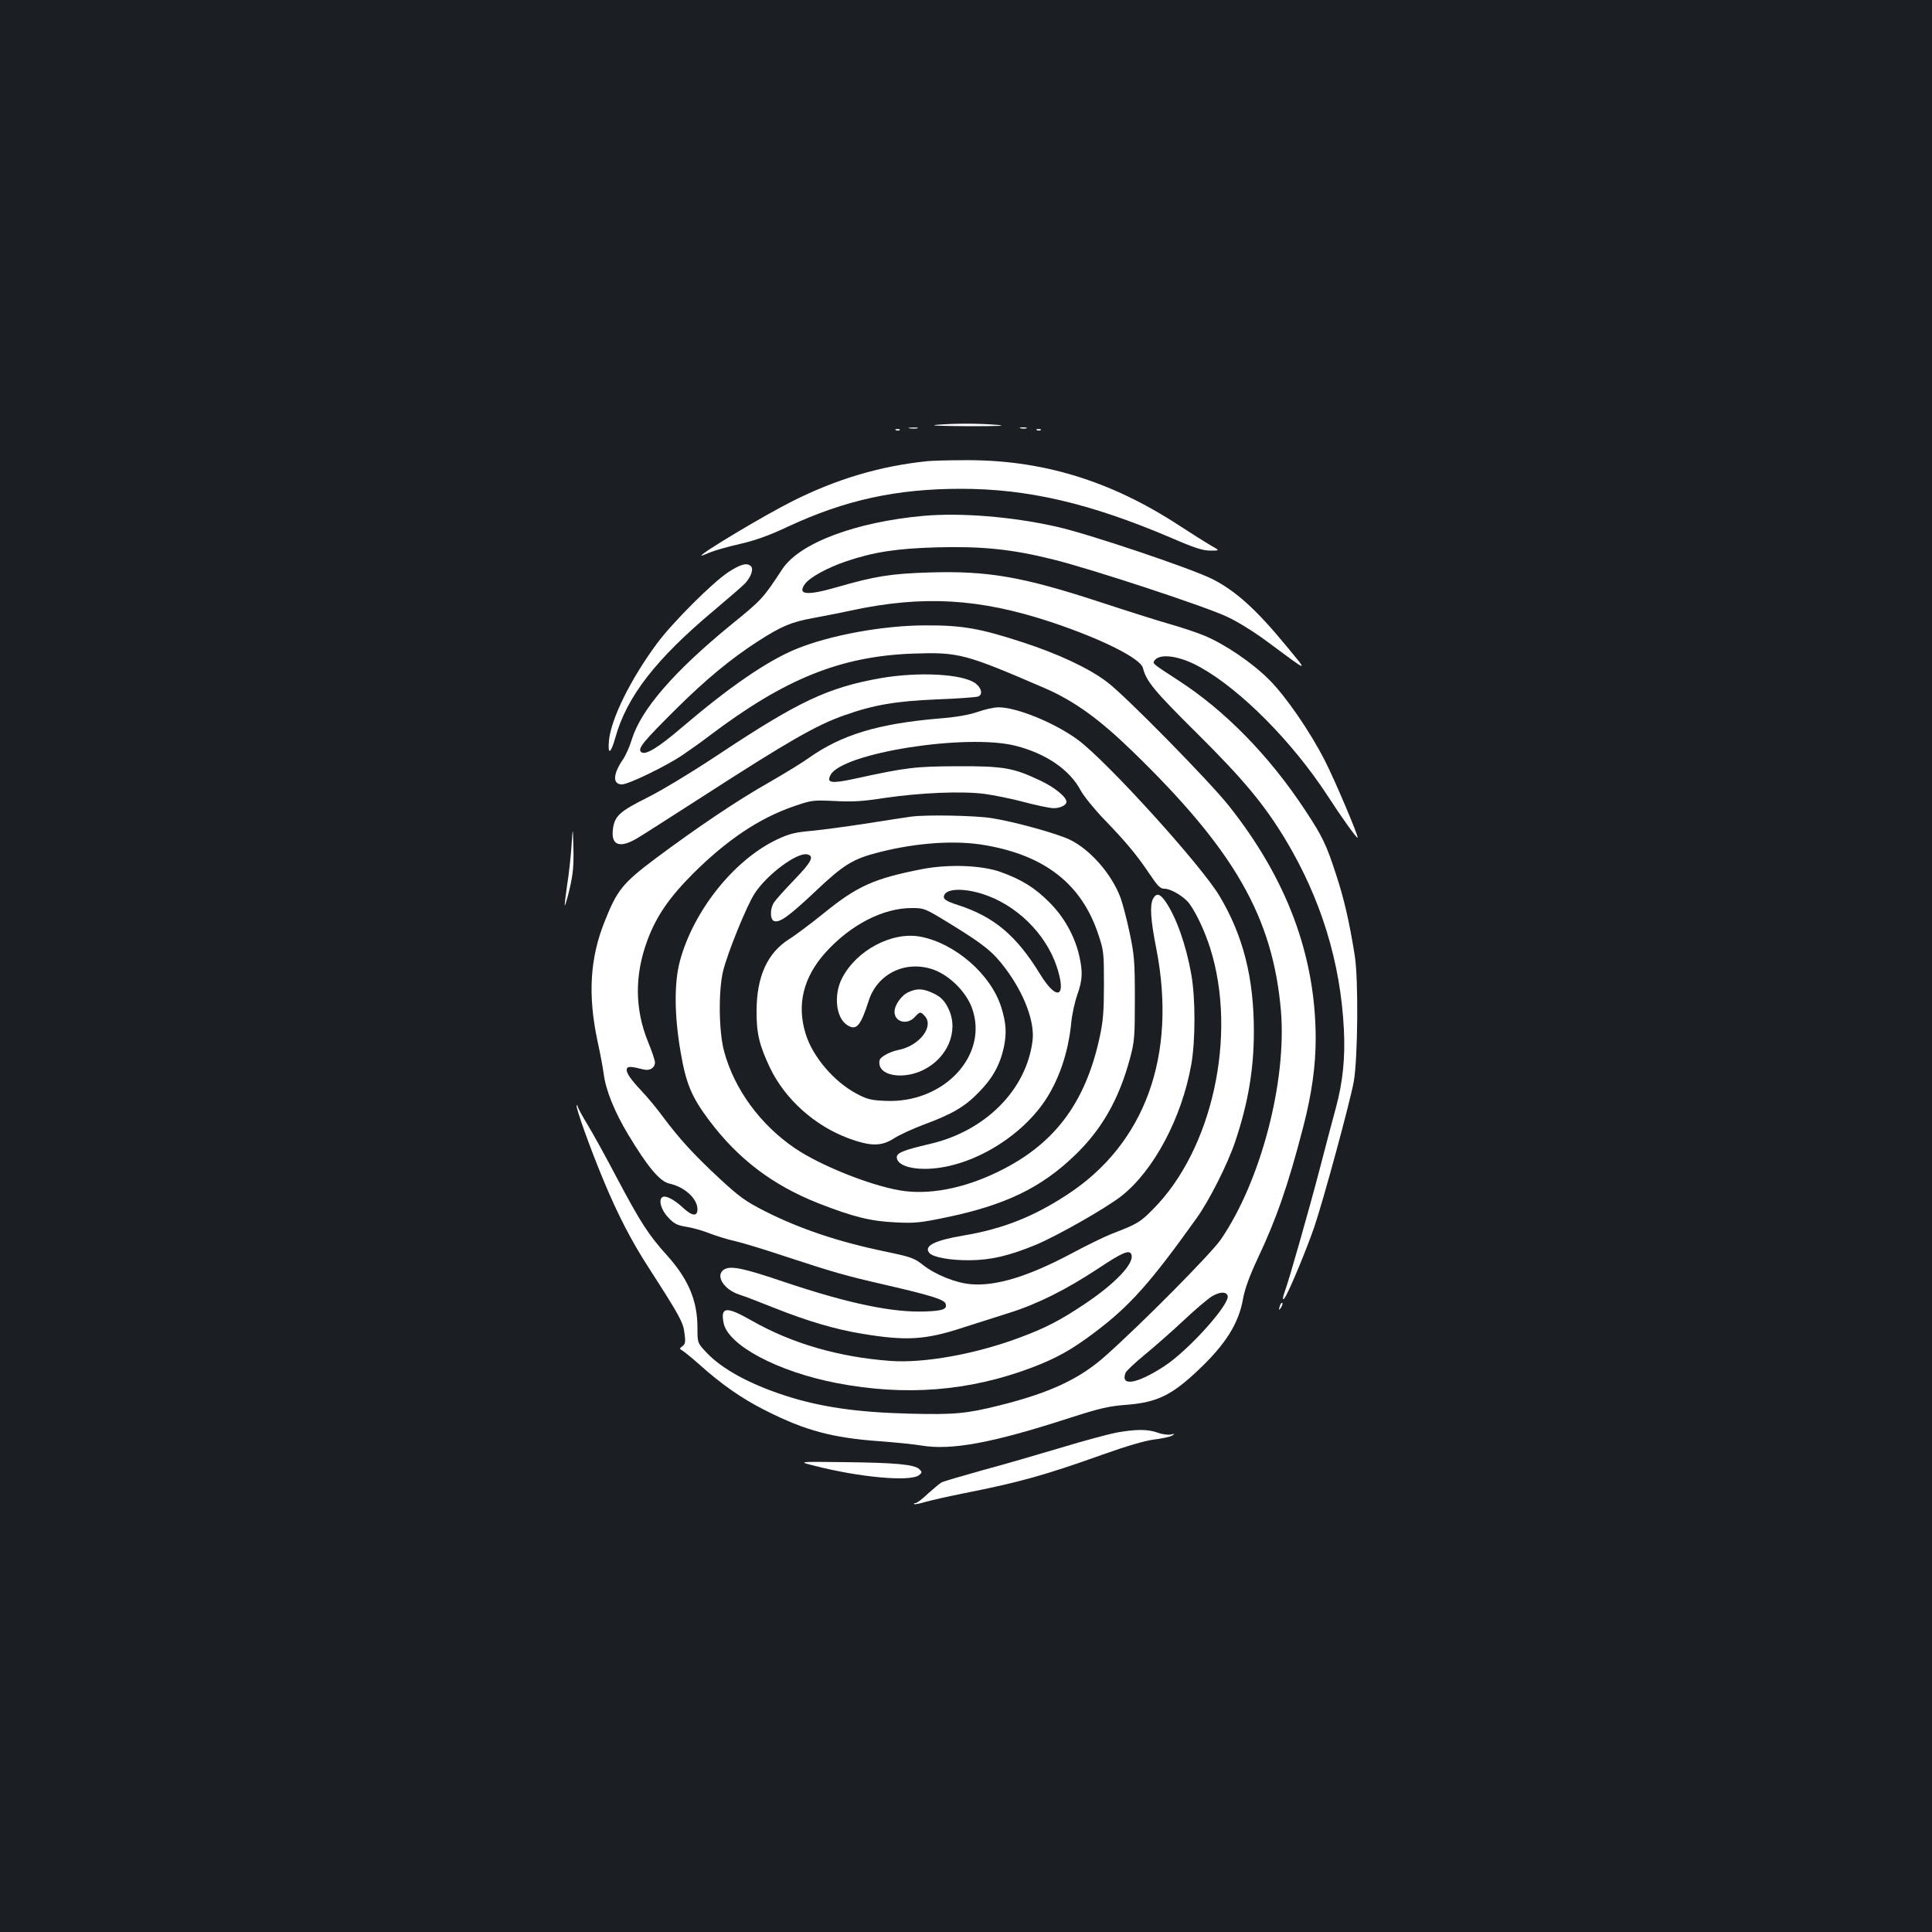 <?xml version="1.0" standalone="no"?>
<!DOCTYPE svg PUBLIC "-//W3C//DTD SVG 20010904//EN"
 "http://www.w3.org/TR/2001/REC-SVG-20010904/DTD/svg10.dtd">
<svg version="1.0" xmlns="http://www.w3.org/2000/svg"
 width="1000pt" height="1000pt" viewBox="0 0 1000 1000"
 preserveAspectRatio="xMidYMid meet">
<rect width="100%" height="100%" fill="#1b1f23"/>
<g transform="translate(0,1000) scale(0.1,-0.1)"
fill="#ffffff" stroke="none">
<path d="M4845 7801 c-38 -4 36 -6 165 -7 160 0 208 2 150 7 -99 8 -216 8
-315 0z"/>
<path d="M4708 7783 c12 -2 30 -2 40 0 9 3 -1 5 -23 4 -22 0 -30 -2 -17 -4z"/>
<path d="M5283 7783 c9 -2 23 -2 30 0 6 3 -1 5 -18 5 -16 0 -22 -2 -12 -5z"/>
<path d="M4638 7773 c7 -3 16 -2 19 1 4 3 -2 6 -13 5 -11 0 -14 -3 -6 -6z"/>
<path d="M5368 7773 c7 -3 16 -2 19 1 4 3 -2 6 -13 5 -11 0 -14 -3 -6 -6z"/>
<path d="M4800 7613 c-243 -25 -470 -92 -700 -208 -140 -70 -470 -267 -470
-281 0 -2 19 6 43 16 23 10 93 30 155 44 82 19 150 43 250 90 296 138 562 196
896 196 347 0 668 -75 1086 -253 122 -53 166 -67 205 -67 50 0 50 0 0 28 -27
16 -99 61 -160 101 -359 235 -718 344 -1123 339 -81 0 -163 -3 -182 -5z"/>
<path d="M4780 7330 c-353 -32 -642 -141 -731 -276 -99 -151 -105 -158 -264
-287 -297 -243 -467 -439 -515 -595 -11 -37 -32 -83 -45 -102 -53 -77 -55
-130 -6 -130 34 0 228 94 314 152 34 23 96 67 138 99 391 296 679 412 1054
426 238 8 268 0 683 -179 152 -66 282 -160 453 -326 529 -513 727 -859 769
-1343 31 -368 -105 -885 -312 -1186 -49 -71 -409 -435 -595 -600 -134 -120
-288 -192 -548 -257 -173 -43 -233 -49 -470 -43 -270 7 -457 34 -640 93 -185
60 -328 138 -408 223 -47 50 -47 50 -47 129 0 140 -47 252 -160 377 -92 102
-134 166 -258 400 -55 105 -123 228 -151 274 -28 46 -51 89 -51 94 0 6 -2 8
-5 5 -7 -7 69 -220 137 -383 74 -179 146 -319 239 -462 157 -244 176 -278 182
-335 6 -44 4 -55 -11 -66 -16 -12 -16 -14 1 -23 9 -6 48 -37 85 -70 117 -105
223 -179 345 -240 206 -104 344 -141 592 -159 83 -6 179 -16 214 -22 156 -26
367 13 765 142 162 52 205 62 300 69 156 13 231 49 371 182 140 133 207 240
229 367 10 53 33 116 73 202 99 209 159 381 238 685 45 174 65 318 65 461 -1
428 -149 825 -450 1204 -100 126 -538 572 -630 640 -93 71 -251 145 -435 205
-220 72 -314 89 -505 88 -219 0 -496 -51 -671 -123 -148 -61 -343 -195 -586
-402 -128 -110 -195 -150 -215 -130 -18 18 11 53 181 222 153 152 286 262 426
352 118 76 172 99 284 119 58 11 147 28 196 39 372 80 665 63 1036 -60 261
-87 463 -188 475 -238 17 -68 58 -118 279 -337 239 -237 348 -368 457 -548
185 -307 287 -638 304 -987 7 -145 -5 -268 -41 -402 -14 -51 -52 -194 -84
-318 -57 -218 -161 -582 -181 -635 -15 -40 -11 -54 6 -22 31 57 112 255 147
357 50 149 183 639 204 751 21 118 25 531 5 654 -28 176 -56 296 -97 420 -50
154 -70 196 -162 335 -185 280 -414 514 -658 671 -128 83 -129 84 -121 98 26
42 132 28 241 -34 209 -117 475 -386 654 -660 73 -113 154 -226 158 -221 6 6
-120 303 -170 400 -76 149 -201 331 -287 417 -86 87 -229 184 -334 228 -40 17
-122 44 -182 61 -60 17 -224 69 -364 115 -398 130 -575 161 -878 152 -199 -6
-283 -19 -483 -77 -153 -44 -204 -39 -162 18 25 34 116 84 214 117 142 48 260
66 469 72 231 6 385 -9 598 -62 196 -48 801 -247 907 -299 50 -23 140 -79 200
-124 229 -169 219 -167 100 -22 -154 187 -260 282 -380 343 -113 56 -641 234
-807 271 -231 52 -494 73 -688 56z m1574 -4036 c16 -41 -203 -285 -330 -367
-141 -91 -226 -105 -198 -32 4 9 48 51 98 92 50 41 141 121 202 178 60 57 126
112 145 124 41 25 75 27 83 5z"/>
<path d="M3769 7038 c-84 -56 -288 -260 -368 -368 -137 -185 -238 -390 -249
-503 -7 -77 9 -70 33 15 59 212 209 406 510 658 77 65 150 128 162 141 31 34
44 74 30 88 -20 20 -54 11 -118 -31z"/>
<path d="M4559 6490 c-273 -48 -427 -121 -838 -394 -134 -89 -292 -185 -368
-223 -148 -74 -173 -97 -181 -169 -9 -81 38 -96 129 -41 30 18 180 114 334
213 451 291 591 371 736 422 153 54 266 73 479 82 107 4 203 11 213 15 25 10
18 44 -14 68 -66 49 -293 61 -490 27z"/>
<path d="M5060 6315 c-44 -15 -109 -27 -200 -34 -316 -27 -504 -84 -675 -205
-33 -24 -125 -80 -205 -126 -169 -96 -373 -234 -585 -392 -172 -129 -200 -164
-264 -324 -78 -193 -89 -385 -38 -624 14 -63 28 -140 32 -170 11 -84 56 -195
125 -310 102 -170 165 -245 214 -256 79 -17 146 -78 146 -133 0 -39 -28 -36
-75 8 -46 43 -90 65 -106 55 -22 -13 -8 -66 29 -105 31 -33 46 -41 95 -49 32
-5 86 -20 120 -34 34 -13 94 -32 132 -40 39 -9 158 -45 265 -81 251 -82 298
-96 515 -146 230 -53 301 -75 309 -96 11 -28 -12 -38 -103 -41 -170 -7 -399
41 -730 152 -209 71 -275 85 -310 67 -52 -28 -9 -104 76 -132 21 -6 104 -38
184 -70 168 -67 314 -110 449 -132 231 -39 332 -32 526 32 65 21 172 55 236
75 147 46 295 120 462 230 126 84 162 99 172 73 17 -45 -82 -150 -244 -258
-124 -83 -203 -124 -336 -173 -227 -85 -495 -133 -668 -120 -268 20 -509 90
-718 209 -130 74 -161 72 -145 -11 21 -116 280 -254 587 -313 354 -68 683 -42
1005 79 132 50 209 93 331 185 179 135 285 253 525 589 65 90 161 280 200 396
67 199 97 375 97 572 0 276 -55 494 -177 699 -94 159 -582 697 -733 809 -122
90 -322 171 -416 169 -22 -1 -68 -11 -104 -24z m196 -175 c158 -40 281 -124
338 -232 16 -29 70 -96 120 -148 115 -119 169 -184 235 -282 43 -64 56 -78 78
-78 34 0 102 -41 129 -77 36 -49 80 -143 108 -231 142 -450 11 -1045 -298
-1353 -65 -66 -81 -75 -211 -125 -38 -15 -131 -60 -205 -100 -225 -120 -393
-172 -524 -161 -78 6 -184 49 -248 99 -45 36 -62 42 -191 69 -247 51 -446 118
-628 210 -102 52 -132 74 -238 172 -132 123 -205 203 -290 317 -30 41 -80 102
-112 135 -62 66 -83 100 -73 116 6 10 23 9 87 -7 31 -7 57 9 57 37 0 11 -16
59 -36 107 -69 170 -70 347 -2 528 46 123 113 220 237 344 174 173 341 285
518 346 95 33 101 33 213 28 91 -5 146 -2 260 16 185 27 397 36 515 21 50 -7
141 -25 204 -42 63 -17 131 -31 152 -32 35 -1 69 15 69 33 0 25 -62 75 -134
109 -140 67 -192 76 -431 75 -219 -1 -263 -6 -537 -66 -117 -25 -141 -20 -119
21 61 114 703 215 957 151z"/>
<path d="M4715 5773 c-16 -2 -113 -17 -215 -33 -102 -16 -234 -34 -295 -40
-92 -8 -121 -16 -183 -45 -223 -106 -433 -369 -503 -630 -30 -112 -29 -282 4
-471 28 -164 57 -232 146 -351 152 -203 331 -338 569 -432 180 -70 268 -92
398 -98 97 -5 129 -2 262 26 303 63 489 152 662 318 141 134 231 291 288 502
24 89 26 111 26 311 0 195 -3 227 -27 342 -15 70 -36 151 -47 181 -47 125
-158 251 -265 302 -69 32 -281 91 -400 110 -83 14 -342 19 -420 8z m386 -148
c311 -54 500 -204 585 -465 27 -80 28 -95 28 -255 0 -137 -4 -190 -22 -273
-74 -342 -235 -556 -526 -697 -180 -88 -362 -122 -511 -96 -158 28 -410 129
-541 218 -179 122 -313 305 -366 501 -28 103 -30 314 -5 417 25 99 123 340
164 402 65 98 217 211 270 201 40 -8 24 -39 -65 -131 -49 -51 -96 -103 -105
-117 -22 -32 -22 -89 -1 -97 29 -11 77 24 214 153 148 140 195 169 335 204
194 49 395 62 546 35z"/>
<path d="M4770 5501 c-245 -48 -333 -87 -505 -227 -66 -53 -148 -115 -182
-136 -111 -71 -166 -192 -167 -368 -1 -118 14 -180 70 -298 78 -162 231 -299
406 -364 115 -42 169 -42 234 -1 27 18 99 51 158 73 143 53 209 91 281 165 73
74 111 143 131 235 15 74 12 123 -13 205 -53 171 -239 333 -420 367 -147 27
-331 -71 -405 -216 -44 -86 -31 -204 26 -241 48 -32 70 -7 112 124 45 143 195
214 339 161 82 -31 164 -113 195 -195 91 -245 -144 -498 -449 -483 -74 3 -95
9 -149 38 -116 62 -226 191 -262 309 -47 151 -12 293 103 421 130 144 298 230
446 230 65 0 68 -1 203 -84 169 -104 217 -142 280 -226 99 -131 156 -281 142
-380 -33 -253 -245 -465 -531 -531 -141 -33 -175 -47 -171 -73 5 -34 62 -56
144 -56 219 0 484 149 621 350 74 110 123 252 138 409 4 41 18 105 31 142 28
79 29 120 9 207 -24 100 -79 198 -154 272 -74 75 -146 119 -253 157 -99 35
-270 41 -408 14z m315 -128 c174 -55 326 -203 384 -374 54 -161 3 -185 -85
-42 -123 201 -239 298 -424 358 -65 21 -81 32 -73 51 13 35 100 38 198 7z"/>
<path d="M4703 4865 c-36 -15 -73 -67 -73 -102 0 -53 65 -70 104 -28 27 29 30
30 50 9 55 -54 -24 -158 -136 -179 -20 -4 -50 -15 -67 -26 -26 -15 -32 -25
-29 -47 7 -62 126 -79 225 -31 127 61 186 201 134 314 -22 48 -44 69 -94 90
-44 18 -72 19 -114 0z"/>
<path d="M5968 5348 c-17 -34 -13 -107 17 -258 108 -553 -58 -1011 -462 -1274
-176 -115 -334 -177 -536 -211 -149 -25 -207 -54 -177 -90 19 -23 111 -39 210
-38 111 1 206 24 344 81 115 49 359 188 440 251 168 132 313 405 362 681 22
124 22 345 0 467 -27 153 -78 296 -133 376 -29 42 -47 47 -65 15z"/>
<path d="M2958 5620 c-4 -58 -14 -150 -23 -204 -8 -55 -13 -101 -12 -103 2 -2
14 38 26 89 17 74 21 117 19 208 -3 115 -3 115 -10 10z"/>
<path d="M6626 3245 c-9 -26 -7 -32 5 -12 6 10 9 21 6 23 -2 3 -7 -2 -11 -11z"/>
<path d="M5779 2585 c-41 -8 -172 -43 -290 -79 -118 -35 -299 -88 -404 -116
-104 -29 -199 -57 -210 -62 -11 -6 -43 -33 -72 -59 -28 -27 -57 -49 -64 -49
-7 0 -10 -2 -7 -5 2 -3 27 2 54 10 27 8 119 29 204 46 284 56 417 93 717 200
123 44 219 72 266 78 41 5 83 14 93 20 17 10 16 11 -6 6 -14 -3 -45 1 -69 10
-52 18 -110 18 -212 0z"/>
<path d="M4217 2413 c233 -60 492 -83 539 -49 17 13 18 16 3 31 -24 25 -123
34 -387 37 -244 3 -244 3 -155 -19z"/>
</g>
</svg>
